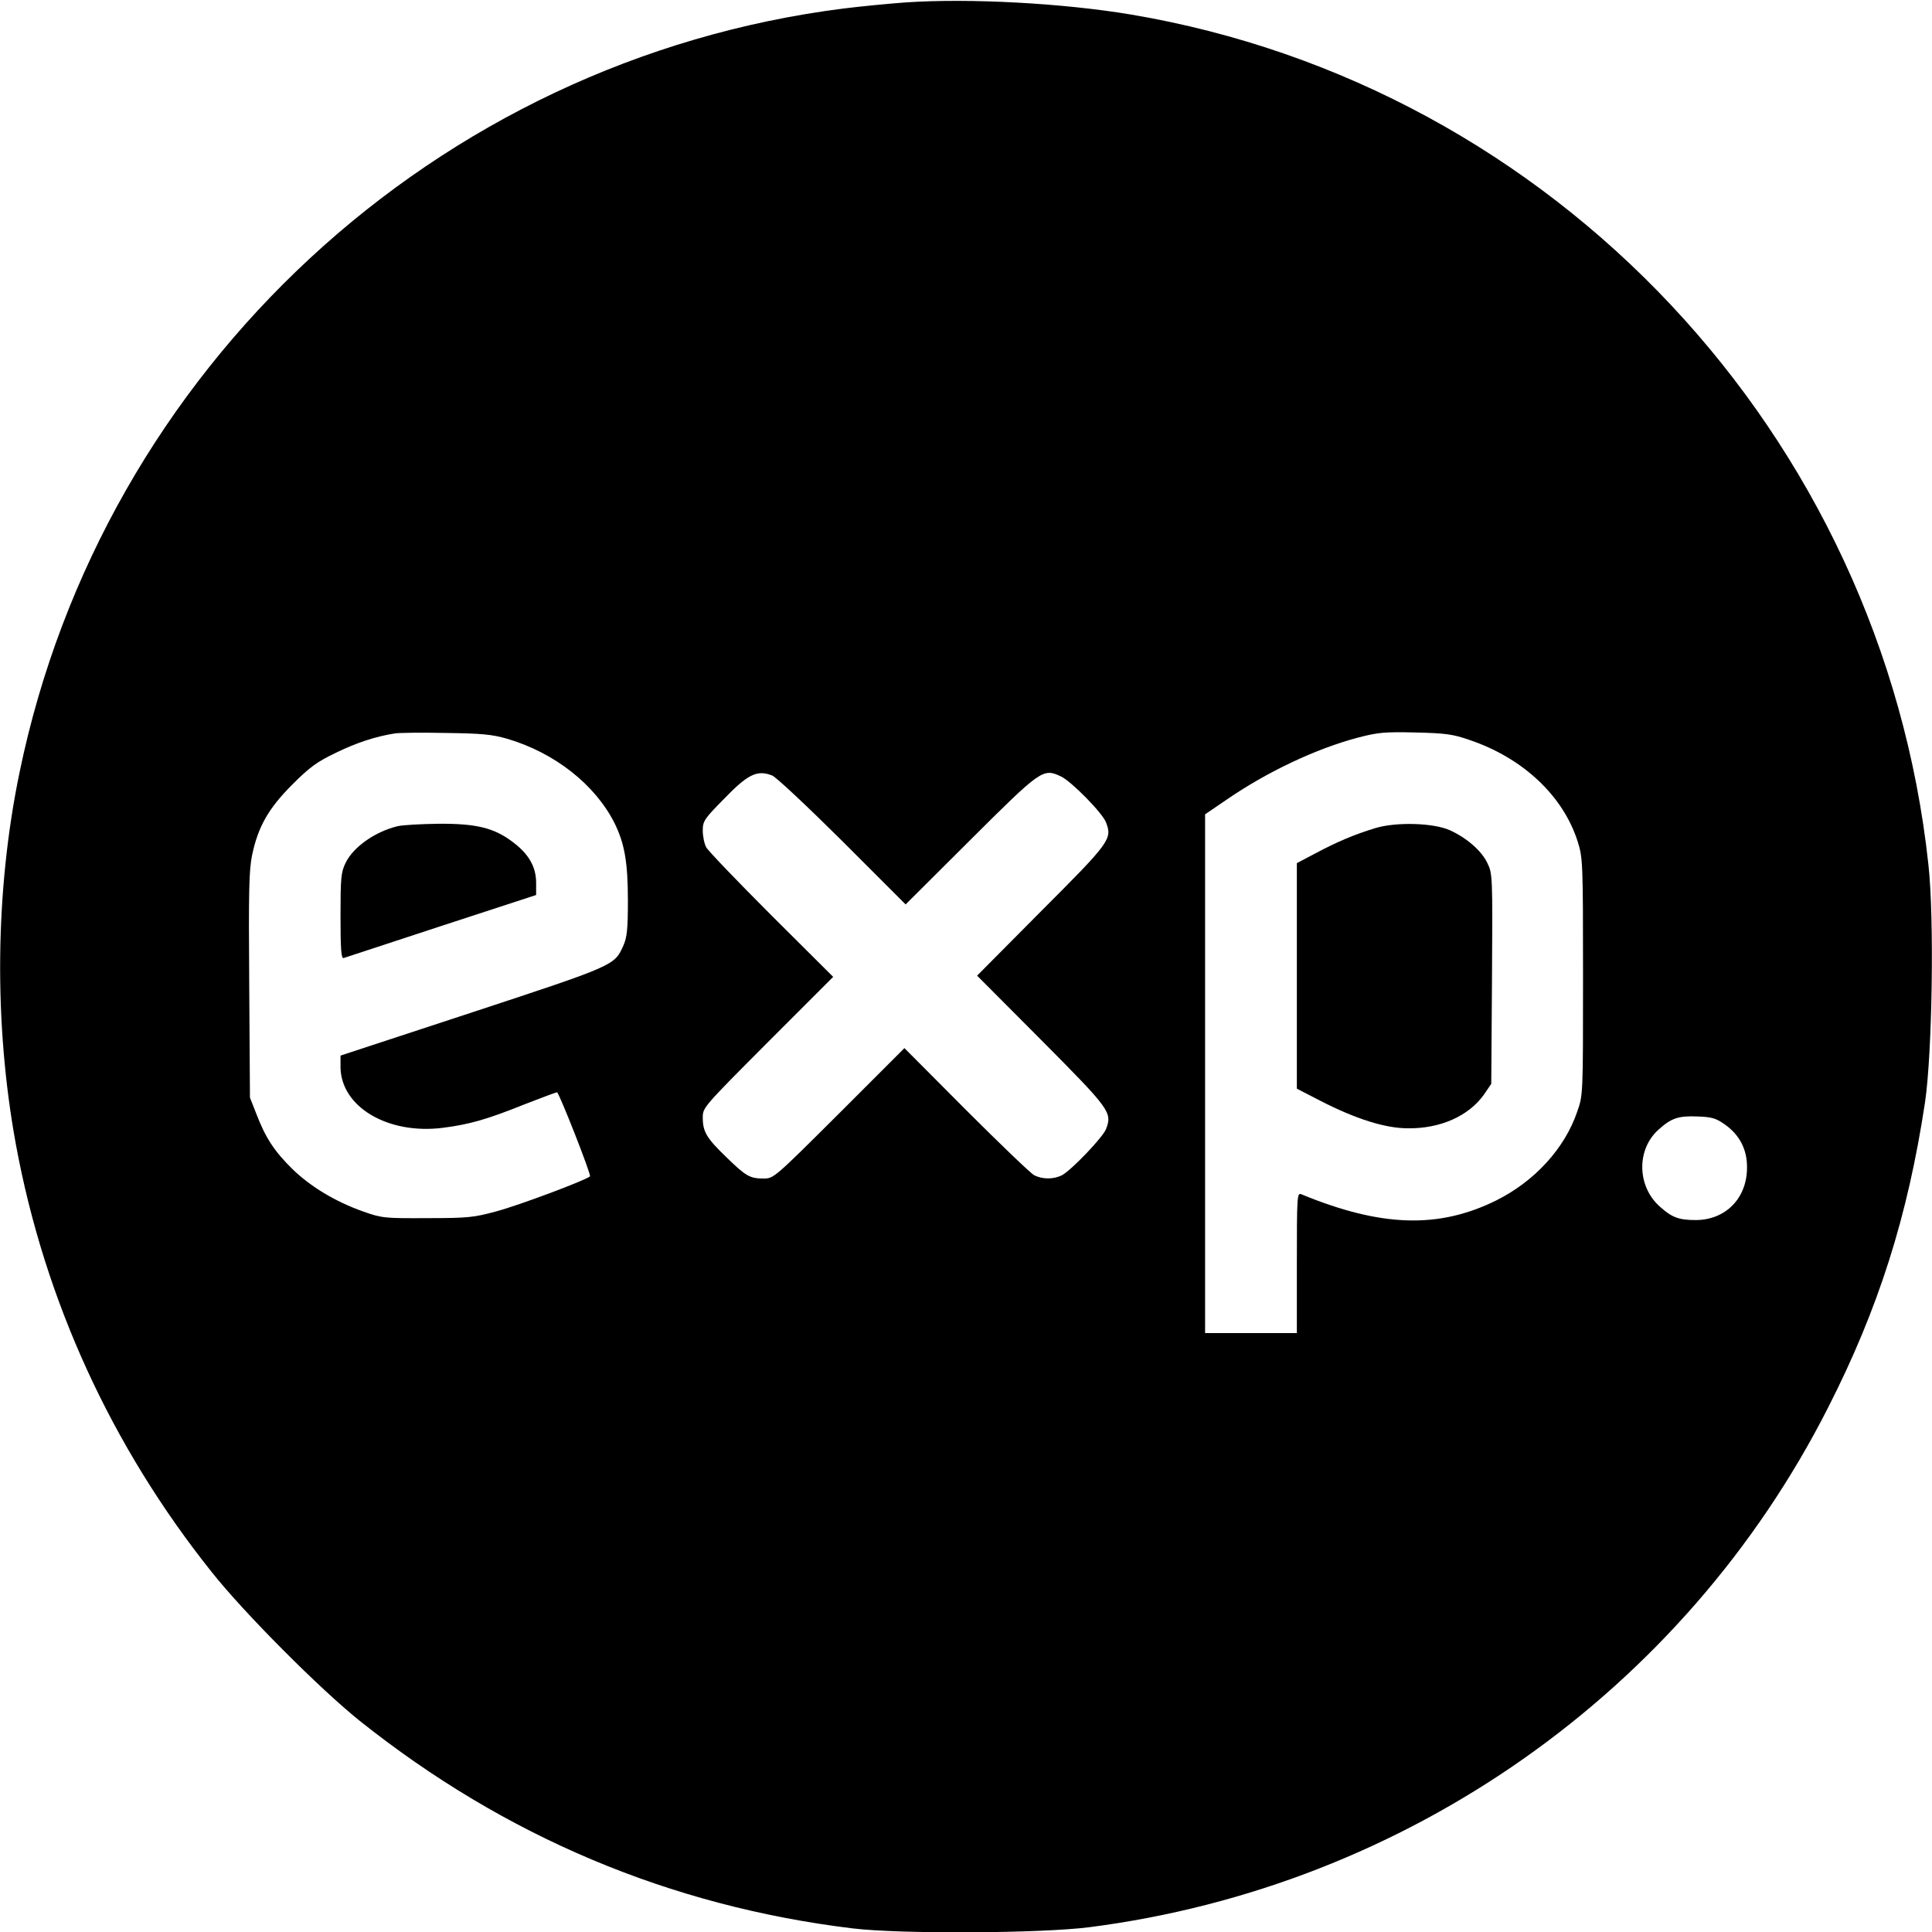 <?xml version="1.0" standalone="no"?>
<!DOCTYPE svg PUBLIC "-//W3C//DTD SVG 20010904//EN"
 "http://www.w3.org/TR/2001/REC-SVG-20010904/DTD/svg10.dtd">
<svg version="1.0" xmlns="http://www.w3.org/2000/svg"
 width="800pt" height="800pt" viewBox="0 0 800 800"
 preserveAspectRatio="xMidYMid meet">
<g transform="translate(0,800) scale(0.1,-0.1)"
fill="#000000" stroke="none">
<path d="M3750 7990 c-69 -5 -183 -16 -255 -25 -1690 -213 -3069 -1491 -3414
-3163 -102 -492 -107 -1041 -15 -1542 119 -645 395 -1249 811 -1770 134 -169
448 -484 613 -616 601 -479 1284 -767 2040 -859 196 -24 782 -21 982 5 1313
169 2460 975 3057 2150 210 412 331 795 402 1265 30 201 39 764 14 986 -192
1779 -1549 3224 -3303 3519 -281 47 -669 68 -932 50z m-1650 -3049 c197 -58
363 -189 444 -348 42 -85 56 -162 56 -323 0 -120 -4 -152 -19 -186 -37 -82
-34 -81 -623 -275 l-548 -180 0 -47 c1 -165 196 -281 424 -252 110 14 183 35
335 96 74 29 136 52 138 51 13 -14 142 -342 136 -348 -17 -16 -294 -120 -388
-145 -92 -25 -116 -28 -285 -28 -178 -1 -188 0 -265 27 -116 41 -219 103 -295
177 -74 73 -111 129 -149 229 l-26 66 -3 465 c-3 391 -1 477 12 540 25 117 67
192 167 292 72 72 101 93 180 131 86 42 166 68 244 80 17 3 111 4 210 2 151
-2 192 -6 255 -24z m3985 -5 c222 -75 388 -232 448 -421 21 -68 22 -82 22
-560 0 -489 0 -490 -24 -558 -52 -153 -177 -289 -336 -368 -239 -118 -477
-110 -807 26 -17 7 -18 -11 -18 -284 l0 -291 -190 0 -190 0 0 1074 0 1074 88
60 c170 117 372 212 546 258 81 21 108 24 236 21 126 -3 156 -7 225 -31z
m-2888 -147 c15 -5 146 -128 291 -272 l262 -262 268 267 c293 292 301 298 375
263 43 -20 173 -152 187 -191 26 -68 17 -81 -268 -366 l-266 -268 266 -267
c285 -287 294 -299 268 -368 -13 -34 -142 -169 -182 -191 -35 -18 -82 -18
-116 0 -15 8 -142 130 -282 270 l-255 256 -270 -270 c-270 -269 -271 -270
-314 -270 -56 0 -73 10 -154 89 -81 78 -97 105 -97 163 0 42 1 43 270 313
l270 270 -256 255 c-140 140 -262 267 -270 282 -8 15 -14 46 -14 69 0 38 6 48
83 126 104 108 141 126 204 102z m3945 -1445 c61 -43 93 -104 92 -179 0 -127
-89 -217 -213 -217 -69 0 -98 11 -146 54 -96 83 -100 236 -9 319 54 49 83 59
161 56 61 -2 78 -7 115 -33z"/>
<path d="M1647 4579 c-93 -22 -184 -86 -216 -152 -19 -39 -21 -62 -21 -221 0
-138 3 -177 13 -173 6 2 189 62 405 133 l392 128 0 50 c0 66 -30 119 -95 168
-78 60 -152 78 -309 77 -72 -1 -148 -5 -169 -10z"/>
<path d="M5695 4571 c-86 -26 -159 -57 -247 -104 l-78 -41 0 -467 0 -467 99
-51 c144 -74 267 -113 360 -113 135 -2 253 51 316 140 l30 44 3 435 c3 426 2
436 -19 479 -24 51 -85 104 -155 136 -68 31 -224 35 -309 9z"/>
</g>
</svg>
